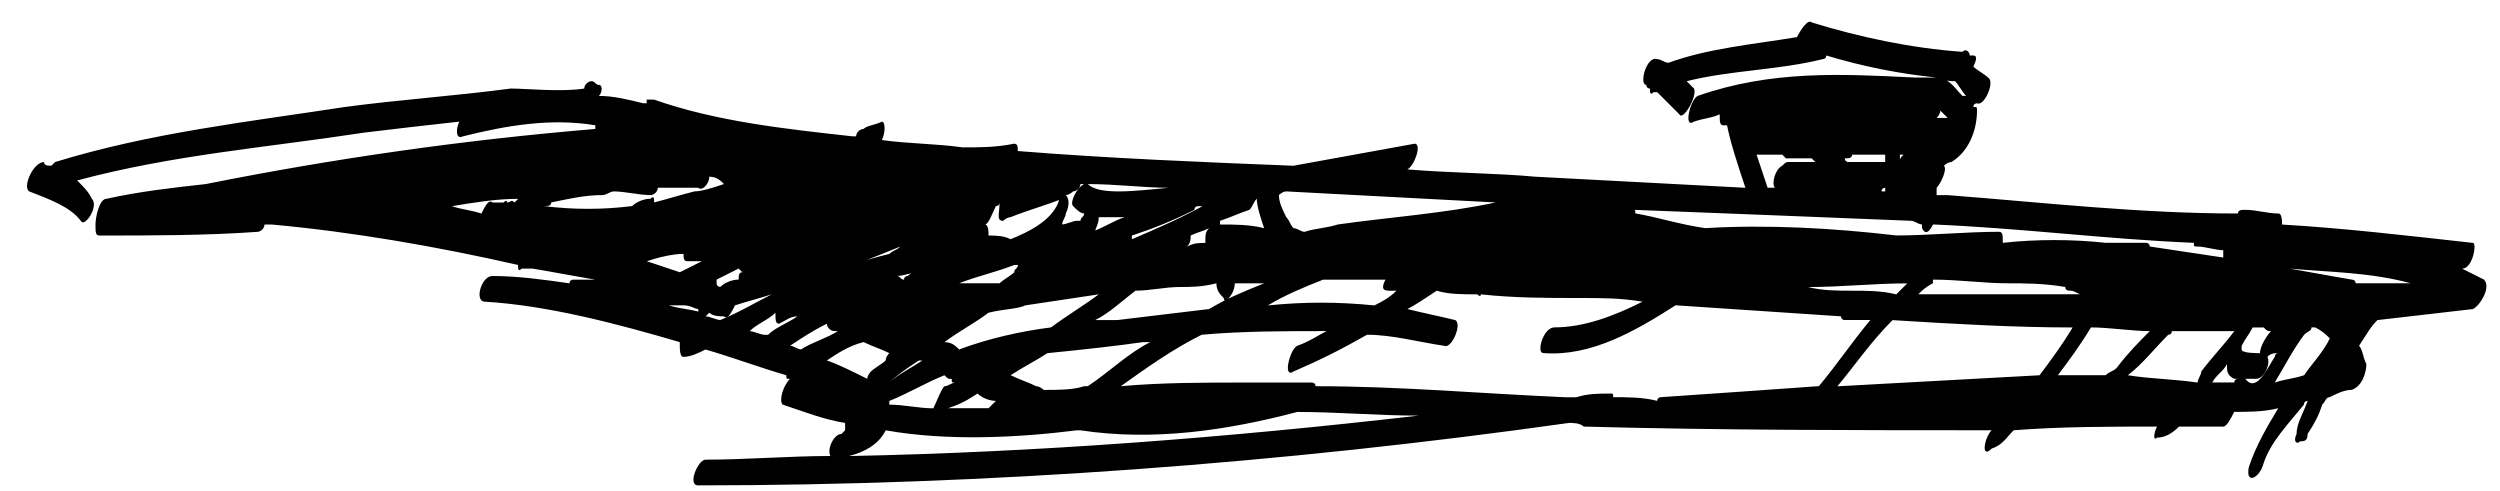 <svg width="60mm" height="11.783mm" version="1.1" viewBox="0 0 60 11.783" xmlns="http://www.w3.org/2000/svg">
 <path d="m59.619 6.712c-0.176-0.088-0.353-0.176-0.529-0.265 0.265 0 0.353-0.617 0.265-0.617-1.587-0.176-3.087-0.353-4.586-0.441 0-0.088 0-0.265-0.088-0.265-0.265 0-0.529-0.088-0.794-0.088-0.088 0-0.176 0-0.176 0.088-2.381 0-4.674-0.265-6.967-0.441h-0.265v-0.176c0.088-0.088 0.265-0.441 0.176-0.529 0.088-0.088 0.176-0.088 0.176-0.088 0.441-0.265 0.617-0.794 0.617-1.235 0-0.088 0-0.088-0.088-0.088 0-0.088 0.088-0.088 0.088-0.088 0.176 0.088 0.441-0.529 0.265-0.617-0.088-0.088-0.265-0.176-0.353-0.265 0.088-0.176 0.088-0.265 0-0.265h-0.088c0-0.088-0.088-0.176-0.176-0.088-1.235-0.088-2.469-0.353-3.616-0.706-0.088-0.088-0.265 0.176-0.353 0.353-1.058 0.176-2.117 0.265-3.087 0.617-0.088 0-0.176-0.088-0.265-0.088-0.265-0.088-0.441 0.617-0.265 0.617 0 0 0 0.088 0.088 0.088 0 0.088 0 0.176 0.088 0.088h0.088c0.176 0.176 0.353 0.353 0.529 0.529 0.088 0.176 0.441-0.441 0.353-0.617-0.088-0.088-0.088-0.088-0.176-0.176 1.058-0.265 2.205-0.265 3.263-0.529 0 0 0.088 0 0.088-0.088 0.882 0.265 1.764 0.441 2.646 0.529h-0.529c-1.764-0.088-3.44-0.176-5.204 0.441-0.176 0.088-0.353 0.794-0.088 0.617 0.265-0.088 0.441-0.088 0.617-0.176 0 0.176 0 0.265 0.088 0.265h0.088c0.088 0.441 0.265 0.97 0.441 1.499-1.676-0.088-3.351-0.176-5.027-0.265-0.97-0.088-2.029-0.088-3.087-0.176 0.176-0.088 0.353-0.617 0.176-0.617-0.97 0.176-1.94 0.353-2.91 0.529-2.205-0.088-4.41-0.176-6.615-0.353 0-0.088 0-0.176-0.088-0.176-0.441 0.088-0.794 0.088-1.235 0.088-0.617-0.088-1.323-0.088-1.94-0.176 0.088-0.176 0.088-0.441 0-0.441-0.176 0.088-0.353 0.088-0.441 0.176-0.088 0-0.176 0.088-0.176 0.176h-0.088c-1.587-0.176-3.263-0.353-4.763-0.882h-0.088-0.088v0.088h-0.088c-0.353-0.088-0.706-0.176-1.058-0.176 0.088-0.088 0.088-0.265 0-0.265-0.088 0-0.088-0.088-0.176-0.088-0.088 0-0.176 0.088-0.176 0.176-0.529 0.088-1.411 0-1.764 0-1.323 0.176-2.646 0.265-3.969 0.441-2.293 0.353-4.674 0.617-6.967 1.323 0 0-0.088 0.088-0.088 0.088-0.088 0-0.176 0-0.176-0.088-0.265 0-0.529 0.617-0.353 0.706 0.441 0.176 0.97 0.353 1.235 0.706 0.088 0.176 0.441-0.353 0.265-0.529-0.088-0.176-0.176-0.265-0.353-0.441 2.293-0.617 4.586-0.794 6.879-1.147 0.706-0.088 1.499-0.176 2.293-0.265-0.088 0.176-0.088 0.441 0.088 0.353 1.058-0.265 2.117-0.441 3.175-0.265v0.088c-3.175 0.265-6.262 0.706-9.349 1.323-0.794 0.088-1.587 0.176-2.381 0.353-0.176 0-0.265 0.441-0.265 0.617 0 0.176 0 0.265 0.088 0.265 1.235 0 2.558 0 3.792-0.088 0.088 0 0.176-0.088 0.176-0.176h0.176c1.94 0.176 3.969 0.529 5.909 0.97 0 0.088 0 0.176 0.088 0.088h0.265c0.529 0.088 0.97 0.176 1.499 0.265h-0.529s-0.088 0-0.088 0.088c-0.617-0.088-1.235-0.176-1.852-0.176-0.265 0-0.441 0.617-0.176 0.617 1.499 0.088 3.175 0.529 4.674 0.97 0 0.176 0 0.353 0.088 0.353 0.176 0 0.353-0.088 0.529-0.176 0.617 0.176 1.323 0.441 1.94 0.617 0 0.088 0 0.088 0.088 0.088-0.176 0.176-0.265 0.529-0.176 0.617 0.529 0.176 0.97 0.353 1.499 0.441v0.176l-0.088 0.088c-0.176 0-0.353 0.353-0.265 0.529-0.97 0-2.029 0.088-2.999 0.088-0.176 0-0.441 0.617-0.176 0.617 6.967 0 14.023-0.529 20.902-1.499 0.088 0 0.265 0 0.353 0.088 3.263 0.088 6.526 0.088 9.79 0.088-0.176 0.176-0.265 0.706 0 0.441 0.265-0.088 0.353-0.265 0.529-0.441 1.147-0.088 2.293-0.088 3.44-0.088-0.088 0.176-0.088 0.353 0 0.265 0.176 0 0.353-0.088 0.529-0.265h1.058c0.088 0 0.176-0.176 0.265-0.353 0.353 0 0.706 0 1.058-0.088-0.265 0.441-0.529 0.882-0.706 1.411-0.088 0.441 0.265 0.265 0.353-0.088 0.176-0.529 0.617-0.97 0.97-1.411 0-0.088 0.088-0.088 0.088-0.088-0.088 0.265-0.265 0.529-0.265 0.794-0.088 0.176 0 0.265 0.088 0.176 0.088 0 0.176 0 0.176-0.176 0.176-0.265 0.265-0.441 0.353-0.706 0.088-0.088 0.088-0.176 0.176-0.176 0.176-0.088 0.353-0.176 0.529-0.176 0.265-0.088 0.353-0.441 0.353-0.617-0.088-0.176-0.088-0.353-0.176-0.441 0.176-0.265 0.265-0.441 0.441-0.617 0.794-0.088 1.499-0.176 2.293-0.265 0.176-0.088 0.441-0.529 0.265-0.706zm-20.99 2.734c-0.265 0-0.529 0-0.794 0.088h-0.265c-2.029-0.088-3.969-0.265-5.997-0.265 0-0.088-0.088-0.088-0.088-0.088h-0.617-0.97c-0.97 0-2.029 0-2.999 0.088 0.617-0.441 1.235-0.882 1.94-1.235 0.97-0.088 2.029-0.088 2.999-0.088-0.176 0.088-0.441 0.265-0.706 0.353-0.176 0.088-0.353 0.794-0.088 0.617 0.617-0.265 1.147-0.529 1.764-0.882 0.617 0 1.235 0.176 1.852 0.265 0.176 0.088 0.441-0.529 0.265-0.617-0.353-0.088-0.794-0.176-1.147-0.265 0.176-0.088 0.441-0.265 0.706-0.441 0.265 0.088 0.617 0.088 0.97 0.088 0.088 0.088 0.088 0 0.088 0 0.794 0.088 1.587 0.088 2.381 0.088 0.529 0 0.97 0 1.499 0.088-0.706 0.353-1.411 0.617-2.117 0.617-0.265 0-0.441 0.617-0.265 0.617 1.147 0.088 2.205-0.529 3.175-1.147 1.323 0.088 2.646 0.176 3.969 0.265 0 0 0 0.088 0.088 0.088h0.617c-0.441 0.529-0.794 1.058-1.235 1.587-1.235 0.088-2.469 0.176-3.792 0.265 0 0-0.088 0-0.088 0.088-0.353-0.088-0.706-0.088-1.058-0.088 0-0.088 0-0.088-0.088-0.088zm-17.286 0.265v-0.088c0.441-0.176 0.882-0.441 1.323-0.617 0.088 0.088 0.088 0.088 0.176 0.088 0 0.088 0 0.088 0.088 0.088-0.088 0-0.176 0.088-0.265 0.088-0.088 0.088-0.176 0.353-0.265 0.529-0.353 0-0.706-0.088-1.058-0.088zm32.456-1.323v-0.088c0.088-0.176 0.176-0.265 0.265-0.441h0.265c0.088 0.088 0.088 0.088 0.176 0.088-0.088 0.088-0.265 0.353-0.265 0.529-0.088 0-0.441 0-0.441-0.088zm-9.701 0.882c0.441-0.529 0.794-1.058 1.323-1.587 1.411 0.088 2.91 0.176 4.322 0.176-0.265 0.441-0.529 0.794-0.794 1.147-1.587 0.088-3.263 0.176-4.851 0.265zm-18.08 0c-0.265 0.088-0.617 0.088-0.97 0.088 0 0-0.088-0.088-0.176-0.088-0.176-0.088-0.441-0.176-0.617-0.265 0.265-0.176 0.617-0.353 0.882-0.529 0.882-0.088 1.676-0.176 2.293-0.265h0.176c-0.529 0.265-0.97 0.706-1.499 1.058h-0.088zm-15.169-4.322c0.529-0.088 1.058-0.176 1.587-0.176l-0.088 0.088c-0.088-0.088-0.088 0-0.176 0 0-0.088-0.088 0-0.088 0h-0.265c-0.088-0.088-0.176 0.088-0.265 0.265-0.265-0.088-0.441-0.088-0.706-0.176zm15.522 0.265h0.617c-0.265 0.088-0.529 0.265-0.794 0.353h0.088c0-0.088 0.088-0.176 0.088-0.353zm2.558-0.265 0.088-0.088c-0.617 0.353-1.235 0.617-1.852 0.882v-0.088c0.529-0.176 0.97-0.353 1.499-0.617 0 0 0-0.088 0.088-0.088h0.176zm-0.441 0.97c0.088-0.088 0.088-0.176 0.088-0.265 0.176-0.088 0.265-0.088 0.441-0.176-0.088 0.088-0.088 0.176-0.088 0.265v0.088c-0.176 0-0.265 0-0.441 0.088zm-8.202 0.529c0.441-0.176 0.882-0.353 1.323-0.529-0.088 0.088-0.176 0.088-0.265 0.176-0.353 0.088-0.706 0.176-1.058 0.353zm1.235 0.176c0.176 0 0.353-0.088 0.529-0.088-0.088 0-0.176 0-0.265 0.088 0 0-0.088 0-0.088 0.088-0.088 0-0.088-0.088-0.176-0.088zm-0.706 0.617h-0.176 0.176zm3.528-0.882h0.088c0 0.088-0.088 0.088-0.088 0.176-0.088 0.088-0.265 0.176-0.353 0.265h-0.441-0.529c0.441-0.176 0.882-0.265 1.323-0.441zm-0.529-2.029h0.088-0.088zm-9.349 0.353c0.088 0 0.176-0.088 0.265-0.088 0.265 0 0.617 0.088 0.882 0.088 0.088 0 0.176-0.088 0.176-0.176h0.97c0.088 0.088 0.265-0.088 0.265-0.265 0.176 0 0.265 0.088 0.353 0.176-0.265 0.088-0.529 0.176-0.706 0.176-0.353 0.088-0.617 0.176-0.97 0.265 0-0.088 0-0.176-0.088-0.088-0.176 0-0.353 0.088-0.441 0.176-0.706 0.088-1.411 0.088-2.117 0 0.088 0 0.176 0 0.176-0.088 0.441-0.088 0.794-0.176 1.235-0.176zm1.94 1.411c0 0.088 0 0.176 0.088 0.176h0.353c-0.176 0.088-0.353 0.176-0.529 0.265-0.265-0.088-0.529-0.176-0.794-0.265 0.265-0.088 0.617-0.176 0.882-0.176zm1.323 0.353 0.088 0.088c-0.088 0-0.088 0.088-0.088 0.176-0.176 0-0.353 0.088-0.441 0.176 0 0-0.088 0-0.088-0.088v-0.088c0.176-0.088 0.353-0.176 0.529-0.265zm28.663 0.353v-0.088c0.617 0 1.235 0.088 1.764 0.088 0.441 0 0.882 0 1.411 0.088 0 0 0 0.088 0.088 0.088s0.088 0 0.265 0.088h-2.822-1.058c0.088-0.088 0.176-0.176 0.353-0.265zm-17.11-1.411v-0.088c0.265-0.088 0.441-0.176 0.706-0.265 0.088-0.088 0.088-0.176 0.176-0.265 0 0.176 0.088 0.441 0.176 0.706-0.353-0.088-0.706-0.088-1.058-0.088zm-5.027 0.353c-0.176-0.088-0.353-0.088-0.529-0.088 0-0.088 0-0.265-0.088-0.265h-0.088 0.088c0.088 0 0.176-0.265 0.265-0.441 0 0 0.088 0 0.088-0.088 0 0.265-0.088 0.441 0.088 0.441 0.088-0.088 0.176-0.088 0.176-0.088 0.441-0.176 0.794-0.265 1.235-0.441 0 0-0.088 0-0.088 0.088-0.176 0.441-0.706 0.706-1.147 0.882zm-2.91 2.734c-0.088 0.088-0.088 0.176-0.088 0.176-0.088 0.088-0.265 0.176-0.353 0.265 0 0-0.088 0.088-0.088 0.176-0.353-0.176-0.706-0.353-0.97-0.441 0.265-0.176 0.529-0.353 0.882-0.441 0.176 0.088 0.441 0.176 0.617 0.265zm0 0.706c0.176-0.176 0.441-0.353 0.706-0.529h0.088c-0.265 0.176-0.617 0.353-0.794 0.529zm1.323-0.97c0.353-0.265 0.706-0.441 1.058-0.706 0.353-0.088 0.706-0.088 0.882-0.176 0.617-0.088 1.147-0.176 1.764-0.265-0.353 0.265-0.794 0.529-1.147 0.794-0.706 0.088-1.499 0.265-2.205 0.529-0.088-0.088-0.176-0.176-0.353-0.176zm1.147 0.529h-0.088-0.088 0.176zm2.999-1.058h-0.529c0.353-0.176 0.617-0.441 0.97-0.706 0.353 0 0.706-0.088 1.058-0.088 0.265 0 0.529 0 0.882-0.088 0 0.176 0.088 0.265 0.176 0.353 0 0.176 0.265-0.088 0.265-0.353h0.706c-0.441 0.176-0.882 0.353-1.323 0.617-0.706 0.088-1.499 0.176-2.205 0.265zm4.939-0.97h1.499c-0.088 0.176-0.088 0.265 0.088 0.265h0.176c-0.176 0.176-0.353 0.265-0.529 0.353-0.882-0.088-1.676-0.088-2.558 0 0.441-0.265 0.882-0.441 1.323-0.617zm14.023 0.088c-0.088 0.088-0.176 0.176-0.265 0.265-0.353-0.088-0.706-0.088-1.058-0.088s-0.706 0-1.058-0.088c0.794 0 1.587-0.088 2.381-0.088zm4.41 1.058c0.441 0 0.97 0.088 1.411 0.088-0.265 0.265-0.529 0.529-0.794 0.882-0.088 0.088-0.176 0.088-0.265 0.176h-1.147c0.265-0.353 0.529-0.706 0.794-1.147zm2.646 1.058c0 0.088-0.088 0.176-0.088 0.265-0.617-0.088-1.147-0.088-1.676-0.176 0.353-0.265 0.617-0.617 0.97-0.97 0.088 0 0.088-0.088 0.088-0.088h1.499c-0.265 0.353-0.529 0.617-0.794 0.97zm3.704-2.117c0-0.088-0.088-0.088-0.088-0.088-0.529-0.088-0.97-0.176-1.499-0.265 0.97 0.088 1.94 0.088 2.91 0.353h-1.323zm-24.43-1.411c-0.265 0.088-0.529 0.088-0.794 0.176-0.088 0-0.176-0.088-0.265-0.088-0.088-0.088-0.088-0.176-0.176-0.265-0.088-0.176-0.176-0.353-0.176-0.529 0 0 0.088-0.088 0.176-0.088 1.676 0.088 3.351 0.176 5.027 0.265-1.235 0.265-2.558 0.353-3.792 0.529zm-5.997-0.97c0.706 0 1.323 0.088 1.94 0.088-0.882 0.088-1.676 0.176-1.94-0.088zm-0.353 0.529c0.088 0.088 0.176 0.176 0.265 0.176 0 0.088-0.088 0.088-0.088 0.176h-0.088c-0.088 0-0.265 0.088-0.353 0.088 0-0.088 0.088-0.176 0.088-0.265 0.088-0.176 0.088-0.353 0-0.441 0.088 0 0.176-0.088 0.176-0.088 0.088 0 0.176-0.088 0.176-0.176h0.088c-0.176 0.088-0.353 0.441-0.265 0.529zm-9.349 2.381c0.176 0 0.265 0.088 0.353 0.088 0 0.088 0 0.088 0.088 0.088-0.265-0.088-0.529-0.088-0.794-0.176h0.353zm0.529 0.265 0.088-0.088c0.088 0.088 0.265 0.088 0.353 0.088 0.088 0.088 0.176-0.088 0.265-0.265 0.265-0.088 0.617-0.176 0.882-0.265-0.353 0.176-0.794 0.441-1.235 0.617-0.088 0-0.265-0.088-0.353-0.088zm2.91 0.176c0 0.088 0.088 0.176 0.176 0.176h0.088c-0.265 0.176-0.617 0.265-0.882 0.441-0.088 0-0.176-0.088-0.265-0.088 0.265-0.176 0.529-0.353 0.882-0.529zm3.616 1.676c0.088 0.088 0.265 0.176 0.441 0.176-0.088 0.088-0.088 0.088-0.176 0.176h-0.97c0.265-0.088 0.441-0.176 0.706-0.353zm29.633-0.265c0.088-0.176 0.265-0.265 0.353-0.441 0 0.176 0 0.265 0.176 0.353h0.088c-0.088 0-0.088 0.088-0.088 0.088-0.176 0-0.353 0-0.529 1e-6zm0.794-0.088h0.265c0.176 0 0.353-0.353 0.265-0.529 0.088-0.088 0.176-0.088 0.265-0.088-0.088 0-0.088 0.088-0.088 0.088-0.176 0.265-0.441 0.882-0.706 0.529zm-1.235-3.263c0 0.088 0 0.088 0.088 0.088 0.176 0 0.441 0.088 0.617 0.088v0.176c-0.617-0.088-1.147-0.176-1.764-0.265 0-0.088-0.088-0.088-0.088-0.088h-0.97c-0.794-0.088-1.676-0.088-2.469 0 0-0.176 0-0.265-0.088-0.265-0.794 0-1.676 0.088-2.469 0.088-1.499-0.176-3.087-0.265-4.586-0.176-0.617-0.088-1.147-0.265-1.676-0.353 0-0.088 0-0.088-0.088-0.088 2.293 0.088 4.498 0.176 6.703 0.265 0.088 0 0.176 0.088 0.265 0.088v0.088c0.088 0.176 0.176 0.088 0.265-0.088 2.117 0.088 4.145 0.353 6.262 0.441zm-6.967-2.117c-0.088 0.088-0.088 0.088-0.088 0.176v-0.176h0.088zm-1.411 0.088c0.088 0 0.176 0 0.176-0.088h0.794v0.176h-0.882c-0.088 0-0.088-0.088-0.088-0.088v-1e-6zm0.882 0.794c0-0.088 0.088-0.088 0.088-0.088v0.088h-0.353 0.265zm0.529 0.088zm0.794-1.852s0.088-0.088 0.088-0.176c0.088 0.088 0.088 0.088 0.176 0.176h-0.265zm0.441-0.882c0.088 0.088 0.176 0.265 0.265 0.353h-0.088c-0.176-0.176-0.265-0.353-0.529-0.441 0.088 0.088 0.265 0.088 0.353 0.088zm-4.498 2.558c-0.088-0.265-0.176-0.529-0.265-0.794h0.617l0.088 0.088h0.617l0.088 0.088h-0.617c-0.088 0-0.088 0-0.176 0.088-0.176 0.088-0.265 0.441-0.176 0.529h-0.176zm-23.812 2.999c0 0.176 0 0.265 0.088 0.265 0.176-0.088 0.265-0.176 0.441-0.176-0.265 0.176-0.529 0.265-0.706 0.441h-0.088c-0.088 0-0.265-0.088-0.353-0.088 0.176-0.176 0.441-0.265 0.617-0.441zm1.764 3.44c0.353-0.088 0.706-0.265 0.882-0.617 1.499 0.265 3.175 0.176 4.586 0h0.088c1.764 0.265 3.528 0 5.204-0.441 0.97 0 1.94 0.088 2.91 0.088-4.586 0.529-9.172 0.882-13.67 0.97zm34.219-1.764c0.265-0.441 0.441-0.794 0.706-1.147 0.088-0.088 0.176-0.088 0.176-0.176h0.088c0.176 0.088 0.265 0.176 0.353 0.265-0.176 0.353-0.441 0.617-0.617 0.882-0.265 0.088-0.441 0.088-0.706 0.176z"/>
</svg>
